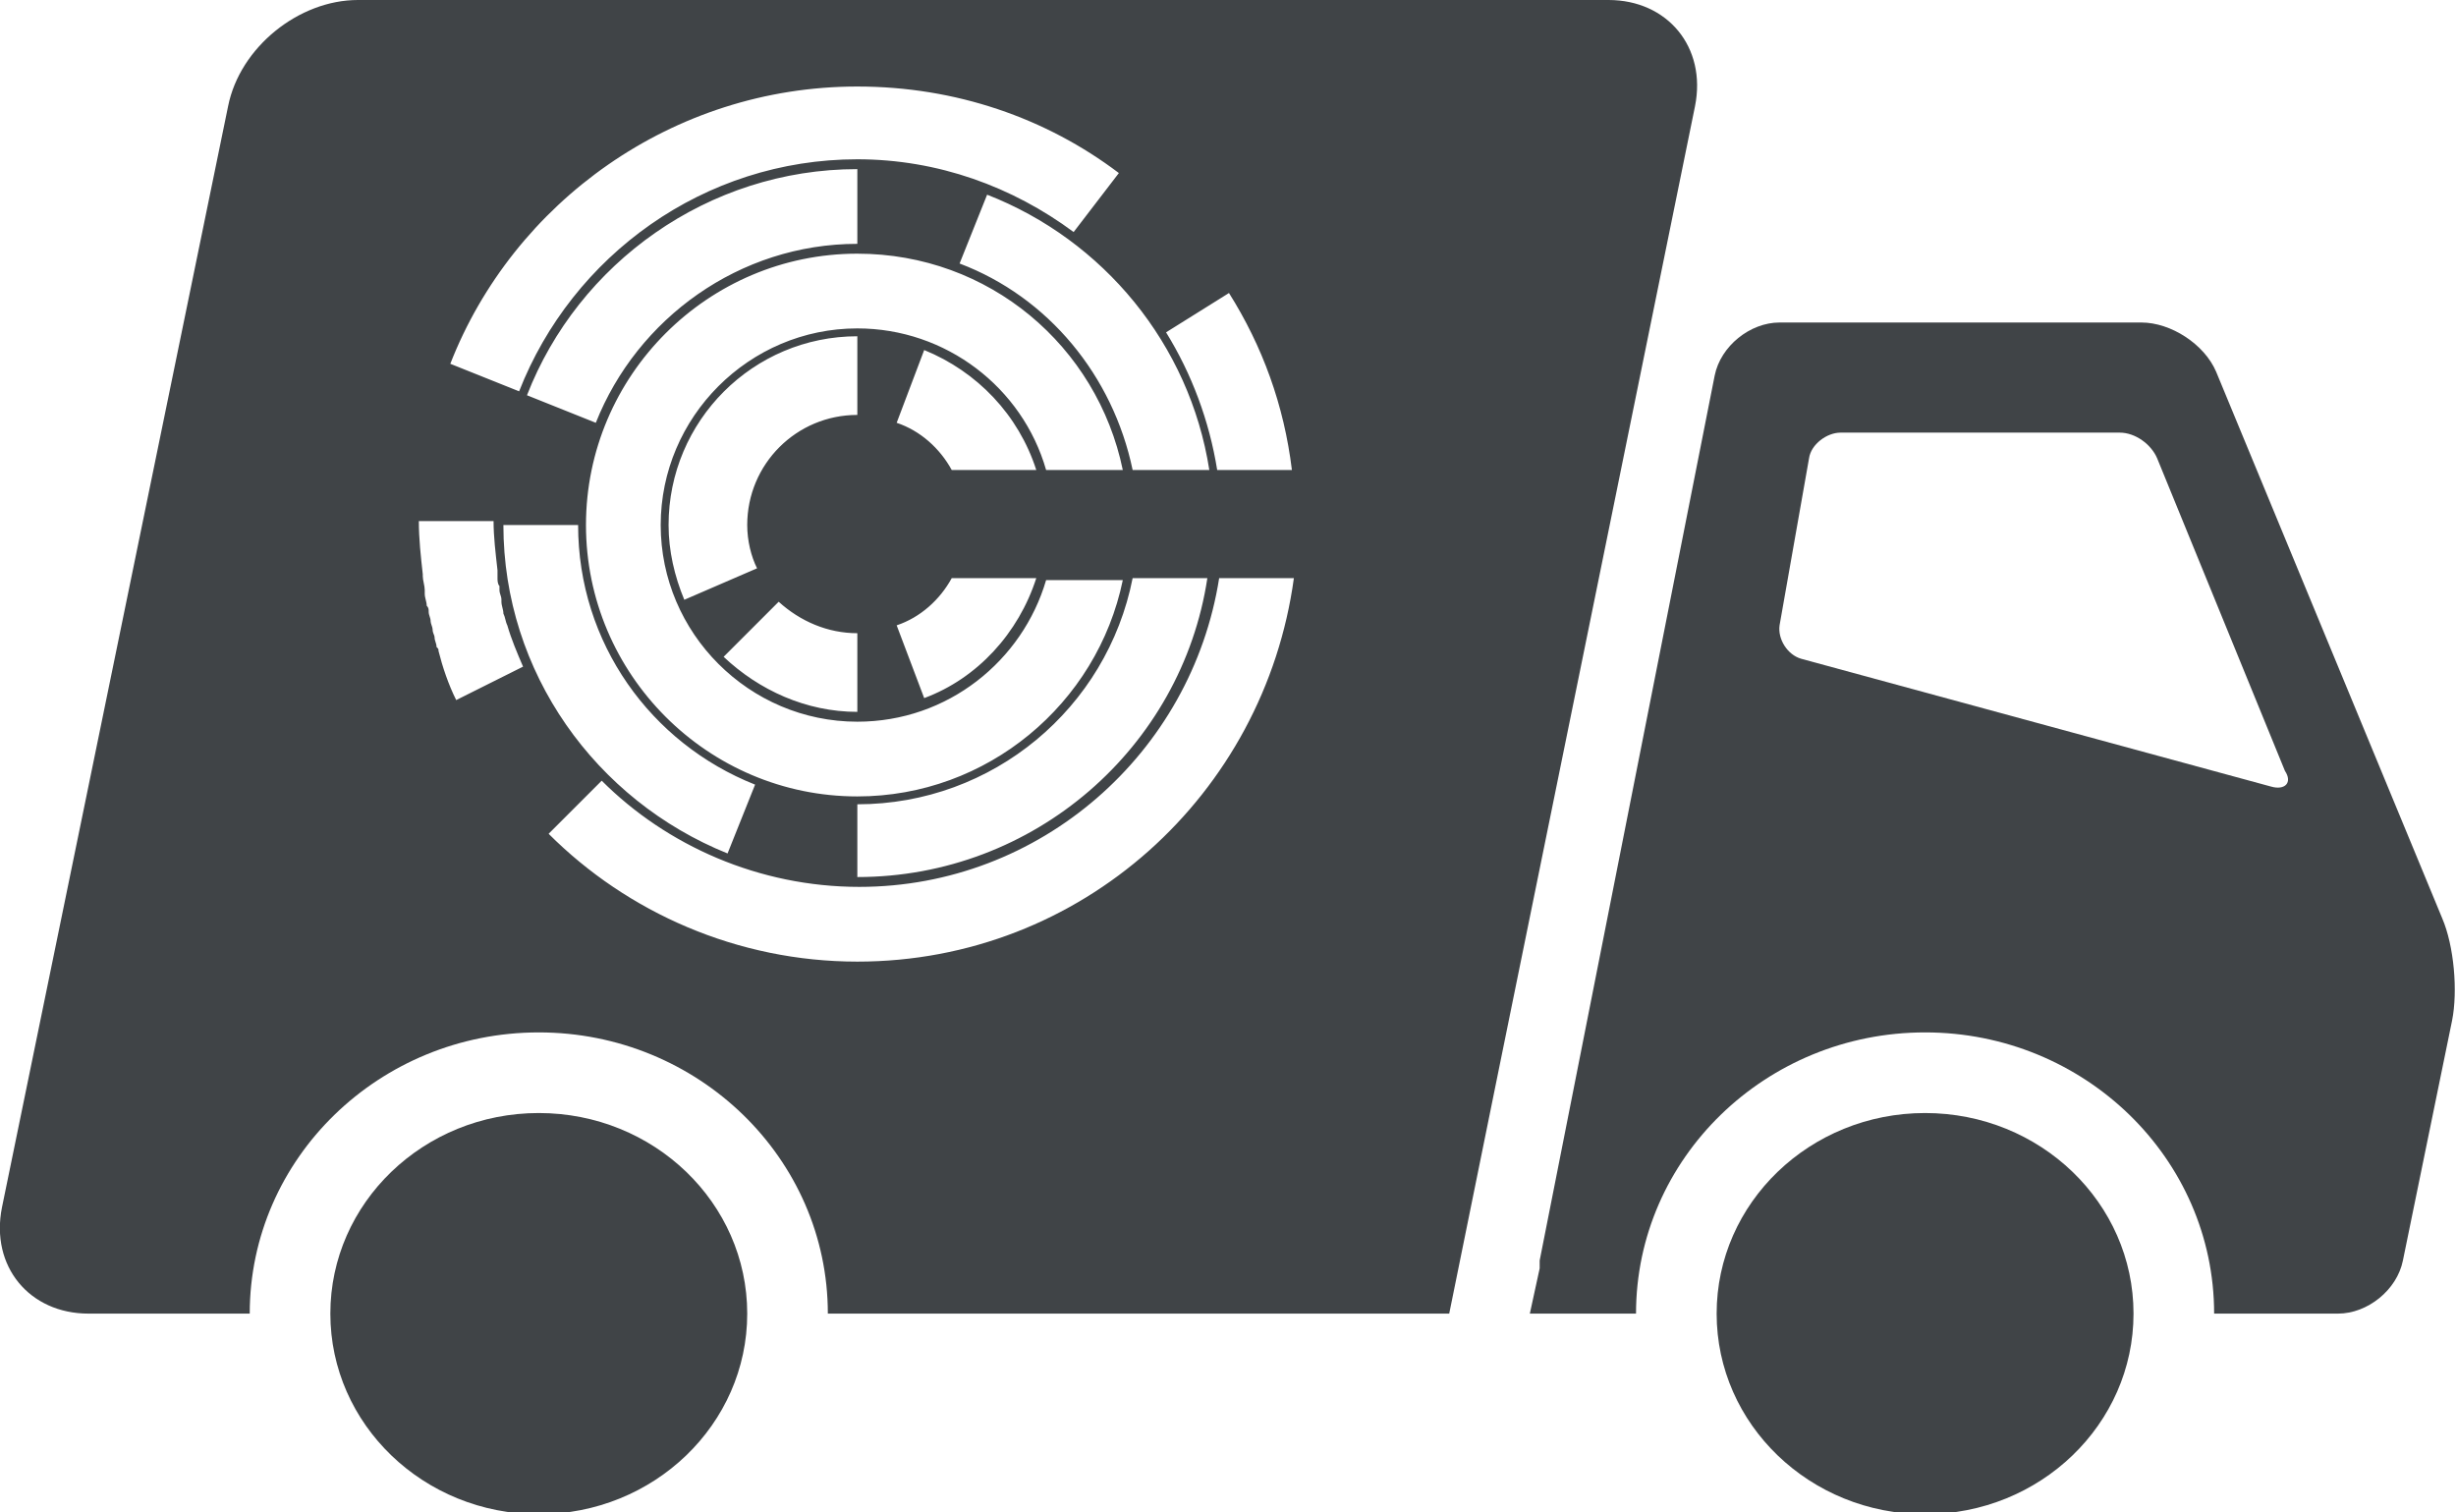<svg xmlns="http://www.w3.org/2000/svg" viewBox="0 0 124.9 76.9"><g fill="#404447"><path d="M124.2 46.7l-11.5-27.8c-.6-1.4-2.3-2.5-3.8-2.5H90.5c-1.5 0-3 1.2-3.3 2.7l-8.9 45v.4l-.5 2.3h5.4c0-7.9 6.6-14.3 14.7-14.3s14.7 6.4 14.7 14.3h6.3c1.5 0 3-1.2 3.3-2.7l2.5-12.2c.3-1.5.1-3.8-.5-5.2zm-8.7-6.7l-23.9-6.5c-.7-.2-1.2-1-1.1-1.7l1.5-8.5c.1-.7.9-1.3 1.6-1.3h14.2c.8 0 1.6.6 1.9 1.3l6.5 15.9c.4.6 0 1-.7.8z"/><ellipse cx="27.4" cy="66.8" rx="10.6" ry="10.2"/><path d="M86.2 5.4c.6-3-1.4-5.4-4.4-5.4H18.2c-3 0-6 2.4-6.6 5.4L.1 61.4c-.6 3 1.4 5.4 4.4 5.4h8.2c0-7.9 6.6-14.3 14.7-14.3s14.7 6.4 14.7 14.3h31.6L76.3 54l9.9-48.6zm-42.6-1c5 0 9.6 1.6 13.3 4.4l-2.3 3c-3.1-2.3-6.9-3.7-11-3.7-7.8 0-14.5 4.9-17.2 11.8l-3.5-1.4c3.2-8.2 11.3-14.1 20.7-14.1zm0 8.5c6.7 0 12.2 4.7 13.5 11h-3.9c-1.2-4.2-5.1-7.2-9.6-7.2-5.5 0-10 4.5-10 10s4.5 10 10 10c4.6 0 8.4-3.1 9.6-7.2h3.9c-1.3 6.3-6.9 11-13.5 11-7.6 0-13.8-6.2-13.8-13.8 0-7.6 6.2-13.8 13.8-13.8zm-16.8 7.2C29.4 13.4 36 8.6 43.6 8.6v3.8c-6 0-11.2 3.8-13.3 9.1l-3.5-1.4zm21.6 9.3h4.3c-.9 2.8-3 5.1-5.7 6.1l-1.4-3.7c1.2-.4 2.2-1.3 2.8-2.4zm-2.8-7.9l1.4-3.7c2.7 1.1 4.8 3.3 5.7 6.1h-4.3c-.6-1.1-1.6-2-2.8-2.4zM38 26.7c0 .8.2 1.6.5 2.2l-3.7 1.6c-.5-1.2-.8-2.5-.8-3.8 0-5.3 4.3-9.6 9.6-9.6v4c-3.1 0-5.6 2.5-5.6 5.6zm5.6 5.5v4c-2.6 0-5-1.1-6.8-2.8l2.8-2.8c1.1 1 2.5 1.6 4 1.6zm0 8.7c6.9 0 12.7-4.9 14-11.5h3.8c-1.3 8.6-8.8 15.2-17.8 15.2v-3.7zm14-17c-1-4.8-4.3-8.8-8.8-10.5l1.4-3.5c5.9 2.3 10.3 7.6 11.3 14h-3.9zM23.2 35.6c-.4-.8-.7-1.7-.9-2.5 0-.1 0-.1-.1-.2 0-.2-.1-.3-.1-.5 0-.1-.1-.2-.1-.4 0-.1-.1-.3-.1-.4 0-.2-.1-.3-.1-.5 0-.1 0-.2-.1-.3 0-.2-.1-.4-.1-.6V30c0-.2-.1-.5-.1-.7v-.1c-.1-.9-.2-1.8-.2-2.7h3.8c0 .8.1 1.6.2 2.5v.4c0 .1 0 .3.1.4v.2c0 .2.1.3.1.5v.1c0 .2.1.4.1.6.1.2.1.4.2.6.2.7.5 1.4.8 2.1l-3.4 1.7zm2.4-8.9h3.8c0 6 3.7 11.1 9 13.2L37 43.4c-6.7-2.7-11.4-9.2-11.4-16.7zm18 22.2c-6.1 0-11.7-2.5-15.7-6.5l2.7-2.7c3.3 3.3 8 5.4 13.1 5.4 9.2 0 16.9-6.8 18.3-15.7h3.8c-1.5 11-10.8 19.5-22.2 19.5zm18.3-25c-.4-2.5-1.3-4.9-2.6-7l3.2-2c1.7 2.7 2.8 5.7 3.2 9h-3.8z"/><ellipse cx="97.9" cy="66.8" rx="10.6" ry="10.2"/></g></svg>